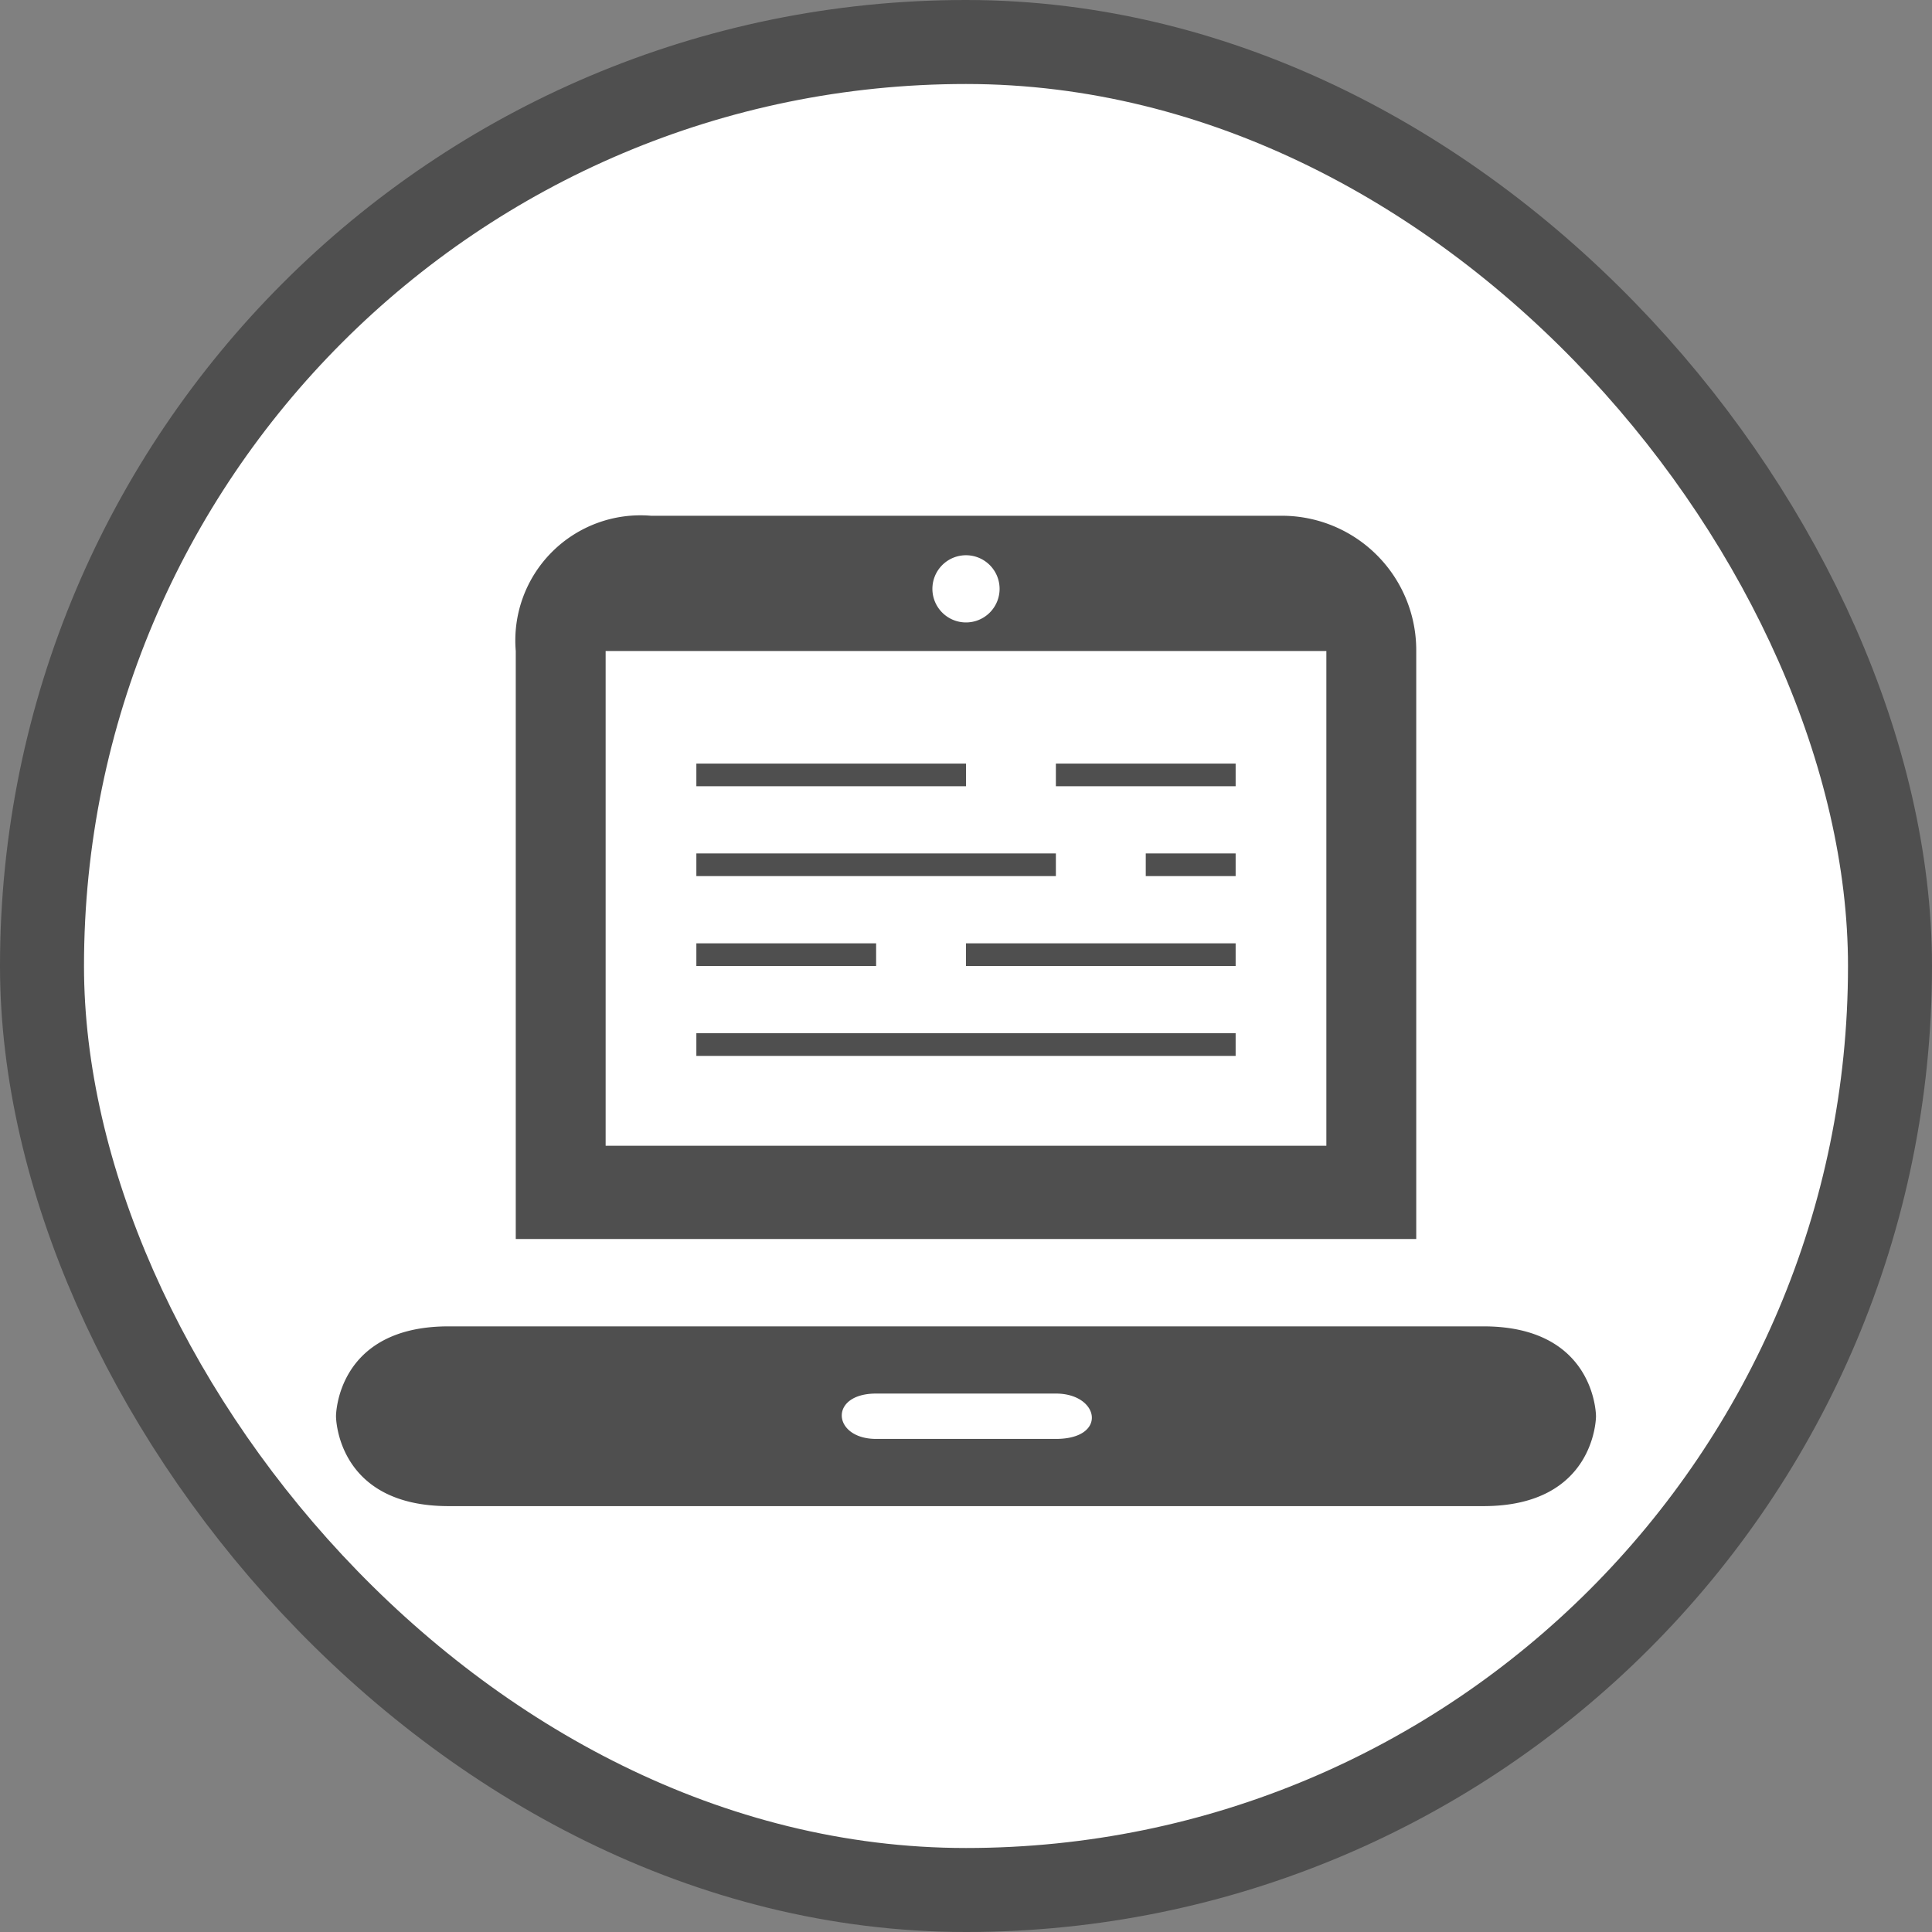 <svg xmlns="http://www.w3.org/2000/svg" viewBox="0 0 23 23" height="23" width="23"><rect x="0" y="0" width="23" height="23" fill="#808080" stroke="none"/><title>computer-15.svg</title><rect fill="none" x="0" y="0" width="23" height="23"></rect><rect x="1" y="1" rx="10.5" ry="10.5" width="21" height="21" stroke="#4f4f4f" style="stroke-linejoin:round;stroke-miterlimit:4;" fill="#4f4f4f" stroke-width="2"></rect><rect x="1" y="1" width="21" height="21" rx="10.5" ry="10.5" fill="#fff"></rect><path fill="#4f4f4f" transform="translate(4 4)" d="M3.75,2.14A1.49,1.49,0,0,0,2.14,3.75v7H12.86v-7a1.6,1.6,0,0,0-1.61-1.61Zm3.75.47a.4.4,0,1,1-.4.4A.4.4,0,0,1,7.5,2.61ZM3.21,3.75h8.58V9.64H3.21ZM4.29,5.09v.27H7.5V5.09Zm4.28,0v.27h2.14V5.09ZM4.29,6.16v.27H8.57V6.16Zm5.35,0v.27h1.07V6.16ZM4.29,7.23V7.5H6.43V7.23Zm3.21,0V7.5h3.21V7.23ZM4.29,8.3v.27h6.42V8.3ZM1.34,11.79C0,11.79,0,12.86,0,12.86s0,1.07,1.34,1.07H13.66C15,13.93,15,12.86,15,12.86s0-1.07-1.34-1.07Zm5.09.8H8.57c.52,0,.62.54,0,.54H6.43C5.91,13.13,5.86,12.59,6.43,12.59Z"></path></svg>